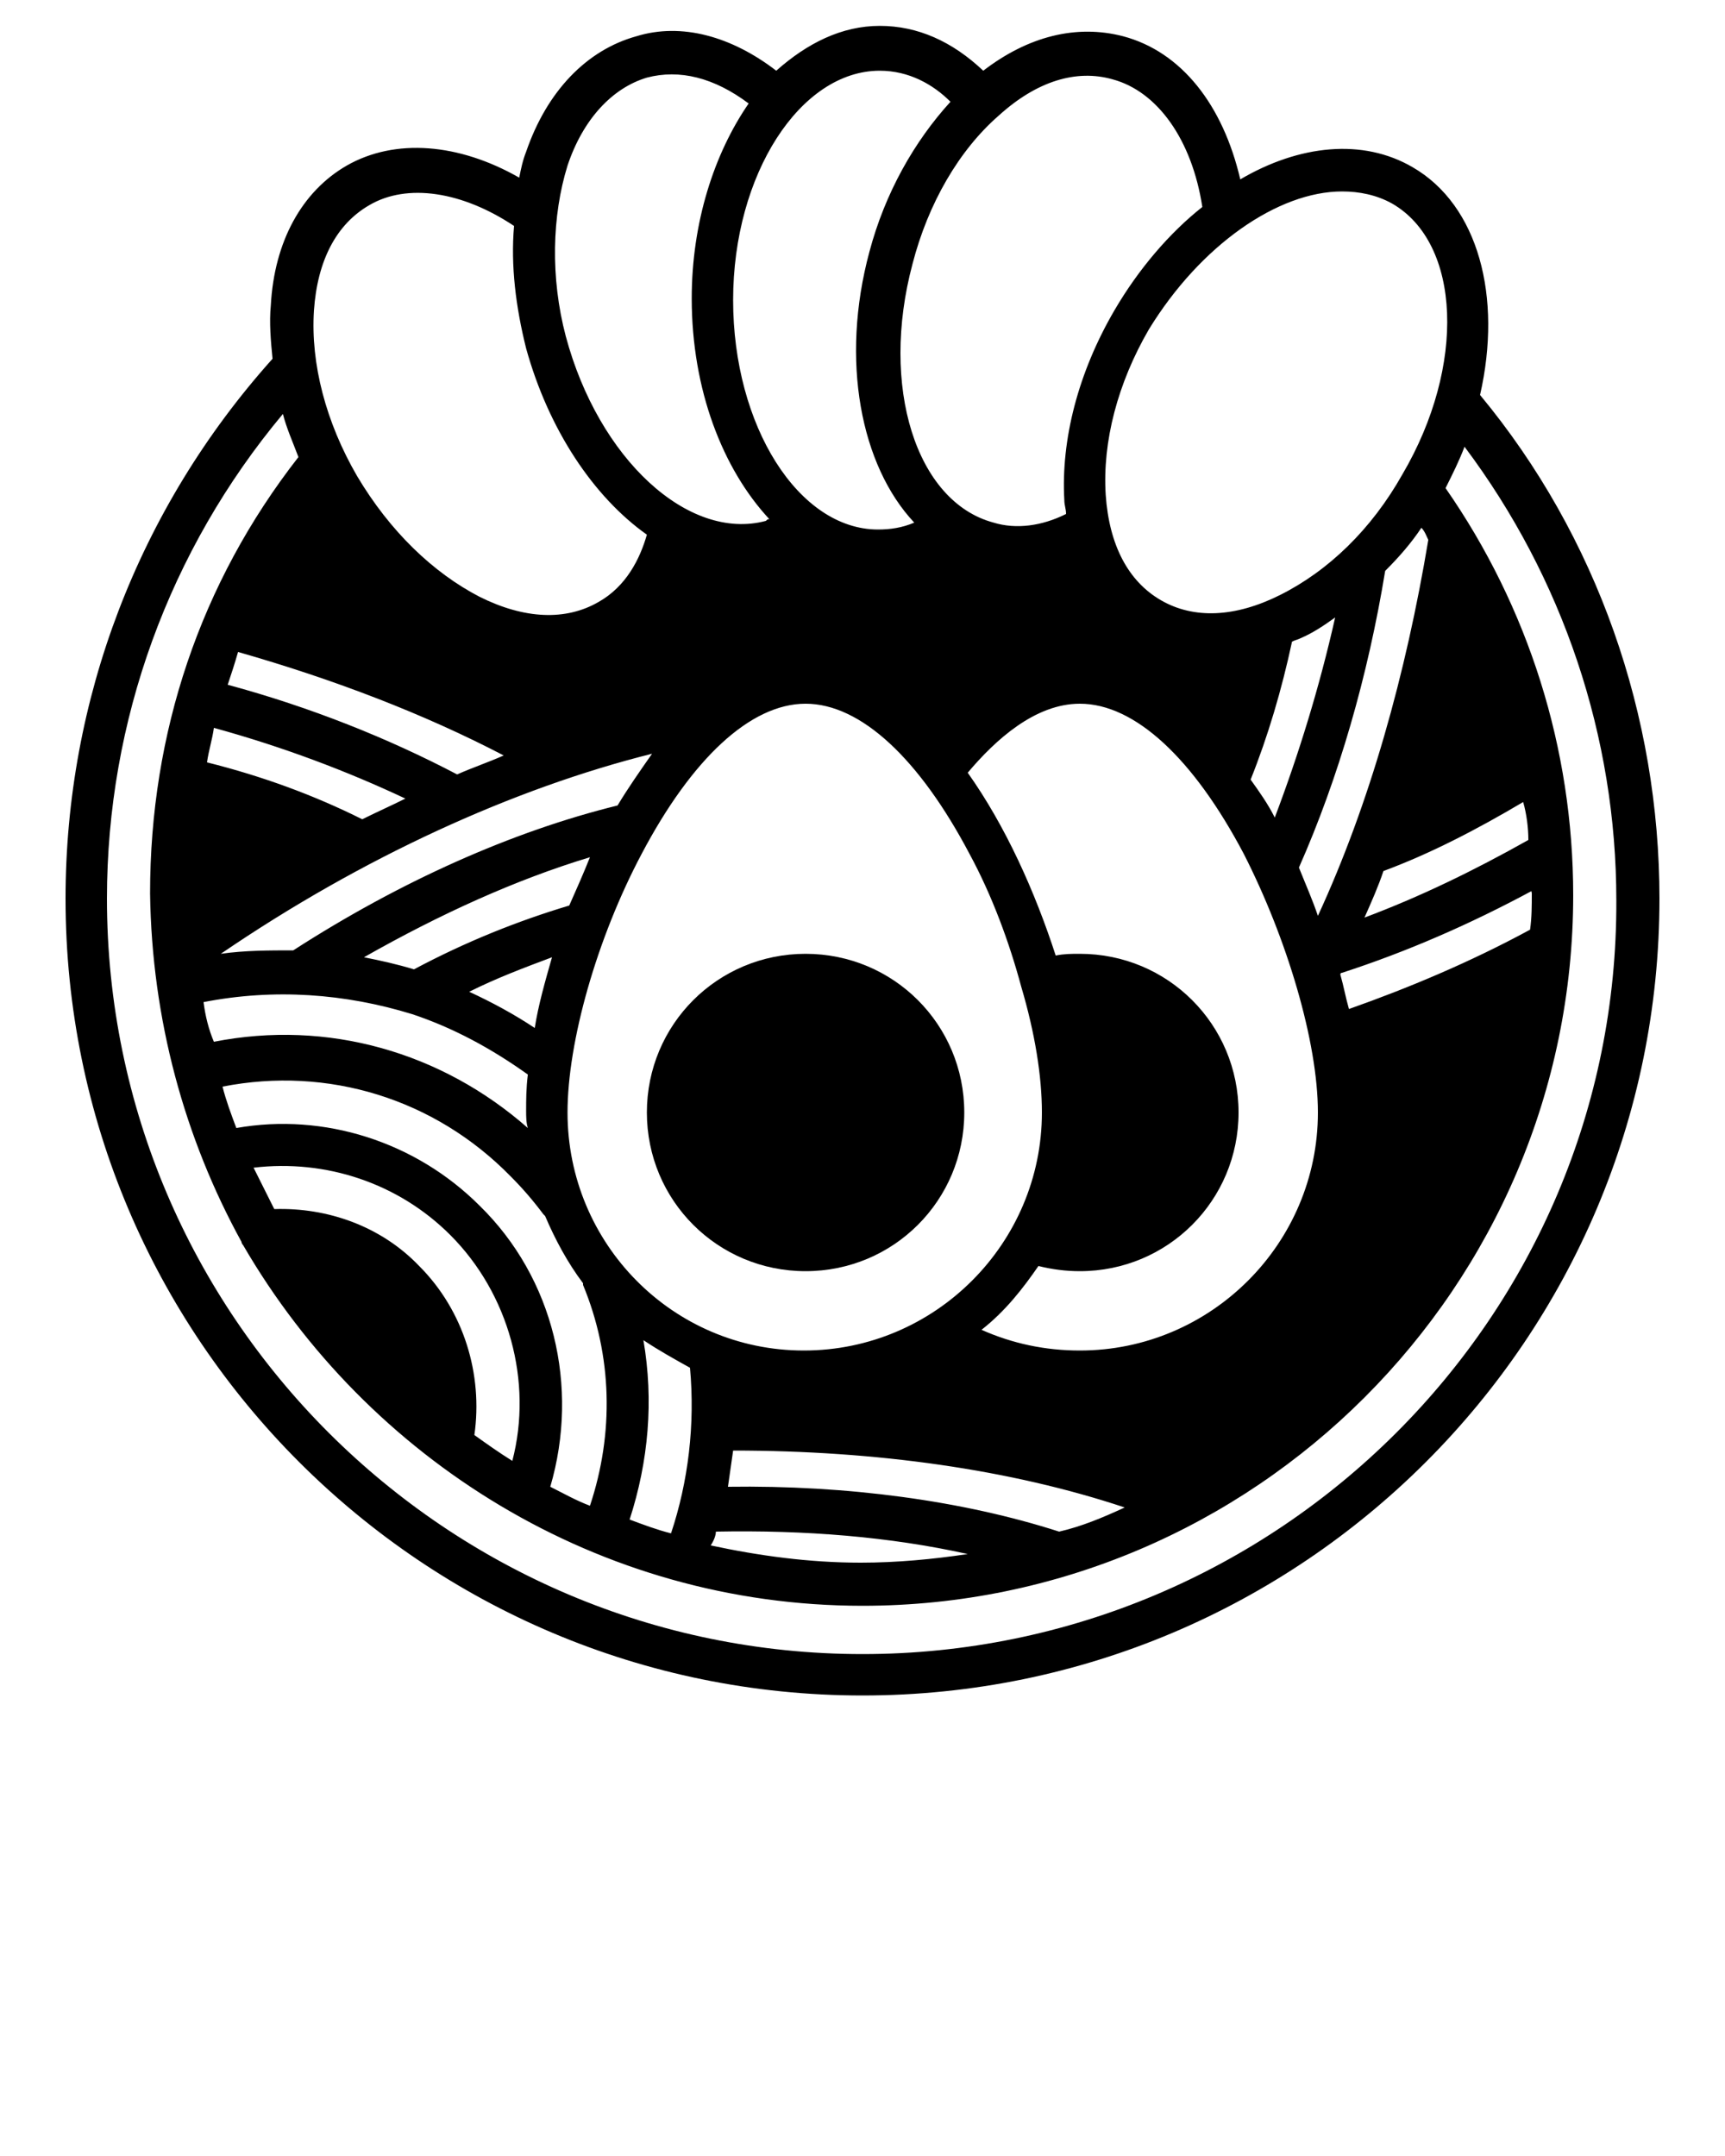 <svg xmlns="http://www.w3.org/2000/svg" xmlns:xlink="http://www.w3.org/1999/xlink" version="1.2" baseProfile="tiny" x="0px" y="0px" viewBox="0 0 100 125"  xml:space="preserve"><g><path d="M55.9,64.5c0-5.1-4.1-9.2-9.2-9.2s-9.2,4.1-9.2,9.2s4.1,9.2,9.2,9.2S55.9,69.6,55.9,64.5z"/><path d="M85.8,22.9c1.3-5.7-0.1-11-3.9-13.2c-2.9-1.7-6.6-1.3-10,0.7c-1-4.3-3.4-7.4-6.8-8.3c-2.7-0.7-5.5,0-8.1,2   c-1.8-1.7-3.8-2.6-6-2.6c-2.2,0-4.2,1-6,2.6c-2.6-2-5.5-2.8-8.1-2c-2.9,0.8-5.2,3.2-6.4,6.7c-0.2,0.5-0.3,1-0.4,1.5   c-3.5-2-7.2-2.3-10-0.7c-2.6,1.5-4.2,4.4-4.4,8.1c-0.1,1,0,2.1,0.1,3.1C8,29.5,3.8,40.6,3.8,52.1c0,25.5,20.7,46.2,46.2,46.2   s46.2-20.7,46.2-46.2C96.2,41.5,92.6,31.1,85.8,22.9z M82.4,30.6c0.2,0.2,0.3,0.5,0.4,0.7c-1.3,7.8-3.4,15.3-6.4,21.8   c-0.3-0.9-0.7-1.8-1.1-2.8c2.3-5.2,4-11.1,5-17.2C81.1,32.3,81.8,31.5,82.4,30.6z M88.8,51.8c0,0.7,0,1.4-0.1,2.1   c-3.5,1.9-7.1,3.4-10.5,4.6c-0.2-0.7-0.3-1.3-0.5-2c0,0,0-0.1,0.1-0.1c3.7-1.2,7.4-2.8,11.1-4.8C88.7,51.6,88.8,51.7,88.8,51.8z    M32.9,64.5c0-4.1,1.7-10.1,4.3-15c2.9-5.5,6.3-8.7,9.5-8.7s6.6,3.2,9.5,8.7c1.3,2.4,2.3,5.1,3,7.7c0,0,0,0,0,0c0,0,0,0,0,0   c0.8,2.7,1.2,5.2,1.2,7.3c0,7.6-6.2,13.8-13.8,13.8S32.9,72.1,32.9,64.5z M13.8,37.8c5.6,1.6,10.8,3.6,15.4,6   c-0.9,0.4-1.8,0.7-2.7,1.1c-4-2.1-8.5-3.9-13.3-5.2C13.4,39.1,13.6,38.5,13.8,37.8z M31,59.6c-1.2-0.8-2.5-1.5-3.8-2.1   c1.6-0.8,3.2-1.4,4.8-2C31.6,56.9,31.2,58.3,31,59.6z M33,52.5c-3,0.9-6,2.1-9,3.7c-1-0.3-1.9-0.5-2.9-0.7   c4.4-2.5,8.8-4.5,13.1-5.8C33.8,50.7,33.4,51.6,33,52.5z M35.8,46.7c-6.1,1.5-12.6,4.4-18.8,8.4c-1.4,0-2.8,0-4.2,0.2   c8.2-5.6,17-9.6,25-11.6C37.1,44.7,36.4,45.7,35.8,46.7z M23.5,46.3c-0.8,0.4-1.7,0.8-2.5,1.2c-2.8-1.4-5.8-2.5-9-3.3   c0.1-0.7,0.3-1.3,0.4-2C16.4,43.3,20.1,44.7,23.5,46.3z M11.8,58.1c4.1-0.8,8.2-0.5,12.1,0.7c0,0,0,0,0,0c2.4,0.8,4.6,2,6.7,3.5   c-0.1,0.8-0.1,1.5-0.1,2.1c0,0.3,0,0.7,0.1,1c-5-4.4-11.6-6.3-18.2-5C12.1,59.7,11.9,58.9,11.8,58.1z M60.2,73.4   c0.8,0.2,1.6,0.3,2.4,0.3c5.1,0,9.2-4.1,9.2-9.2s-4.1-9.2-9.2-9.2c-0.5,0-0.9,0-1.4,0.1c-1.2-3.7-2.9-7.5-5.1-10.6   c1.6-1.9,3.9-4,6.5-4c3.2,0,6.6,3.2,9.5,8.7c2.5,4.9,4.3,10.9,4.3,15c0,7.6-6.2,13.8-13.8,13.8c-2,0-3.9-0.4-5.7-1.2   C58.3,76,59.3,74.7,60.2,73.4z M88.6,48.7c-3.2,1.8-6.3,3.3-9.5,4.5c0.4-0.9,0.8-1.8,1.1-2.7c2.7-1,5.4-2.4,8.1-4   C88.5,47.2,88.6,48,88.6,48.7z M73.9,47.4c-0.4-0.8-0.9-1.5-1.4-2.2c1-2.5,1.8-5.2,2.4-8c0.2-0.1,0.3-0.1,0.5-0.2   c0.7-0.3,1.3-0.7,2-1.2C76.5,39.8,75.3,43.7,73.9,47.4z M24.3,73.4c-2.2-2.3-5.3-3.4-8.4-3.3c-0.4-0.8-0.8-1.6-1.2-2.4   c4.2-0.5,8.4,0.9,11.4,3.9c3.4,3.4,4.8,8.5,3.6,13.1c-0.8-0.5-1.5-1-2.2-1.5C28,79.7,26.9,76,24.3,73.4z M27.8,69.9   c-3.7-3.7-9-5.4-14.1-4.5c-0.3-0.8-0.6-1.6-0.8-2.4c6.1-1.2,12.3,0.7,16.7,5.2c0.7,0.7,1.3,1.4,1.9,2.2c0,0,0,0,0.1,0.1   c0.6,1.4,1.3,2.7,2.2,3.9c0,0,0,0.1,0,0.1c1.7,4.1,1.8,8.6,0.4,12.8c-0.8-0.3-1.5-0.7-2.3-1.1C33.6,80.4,32.1,74.1,27.8,69.9z    M37.3,77.7c0.9,0.6,1.8,1.1,2.7,1.6c0.3,3.3-0.1,6.6-1.1,9.6c-0.8-0.2-1.6-0.5-2.4-0.8C37.6,84.7,37.9,81.2,37.3,77.7z M41.5,88.8   c5.2-0.1,10.1,0.3,14.6,1.3c-2,0.3-4.1,0.5-6.2,0.5c-3,0-5.9-0.4-8.7-1C41.4,89.3,41.5,89,41.5,88.8z M61.4,88.8   c-5.6-1.8-12.3-2.7-19.2-2.6c0.1-0.7,0.2-1.4,0.3-2.1c8.3,0,16.1,1.1,22.7,3.3C63.9,88,62.7,88.5,61.4,88.8z M77.8,11.1   c1,0,2,0.2,2.9,0.7c4,2.3,4.3,9.4,0.6,15.7h0c-1.8,3.2-4.3,5.6-7.1,7c-2.6,1.3-5,1.4-6.9,0.3c-1.9-1.1-3-3.2-3.2-6.1   c-0.2-3.1,0.7-6.5,2.5-9.6C69.6,14.2,74.1,11.1,77.8,11.1z M64.5,4.6c2.6,0.7,4.6,3.5,5.2,7.4c-1.9,1.5-3.7,3.6-5.1,6   c-2.1,3.6-3.1,7.5-2.9,11c0,0.3,0.1,0.5,0.1,0.8c-1.4,0.7-2.9,0.9-4.2,0.5c-4.5-1.2-6.6-7.9-4.7-15c0.9-3.5,2.7-6.6,5-8.6   C60.1,4.7,62.4,4,64.5,4.6z M51,4.1c1.7,0,3.1,0.8,4.1,1.8c-2.1,2.3-3.8,5.3-4.7,8.7c-1.7,6.3-0.5,12.4,2.6,15.7   c-0.7,0.3-1.4,0.4-2.1,0.4c-4.6,0-8.4-6-8.4-13.3S46.4,4.1,51,4.1z M32.9,9.6c0.9-2.7,2.6-4.5,4.6-5.1c1.9-0.5,3.9,0,5.9,1.5   c-2,2.9-3.3,6.9-3.3,11.3c0,5.3,1.8,9.9,4.5,12.8c-0.1,0-0.1,0-0.2,0.1c-4.5,1.2-9.7-3.6-11.6-10.7C31.9,16.1,32,12.5,32.9,9.6z    M18.2,18c0.2-2.9,1.3-5,3.2-6.1c2.2-1.3,5.4-0.8,8.4,1.2c-0.2,2.3,0.1,4.7,0.7,7.1c1.3,4.7,3.9,8.6,7,10.8c-0.4,1.4-1.2,3-2.8,3.9   c-1.9,1.1-4.3,1-6.9-0.3c-2.7-1.4-5.2-3.8-7.1-7C18.9,24.5,18,21.1,18.2,18z M50,95.9c-24.1,0-43.8-19.6-43.8-43.8   c0-10.3,3.6-20.2,10.2-28.1c0.2,0.8,0.6,1.7,0.9,2.5c-5.7,7.3-8.6,16-8.6,25.3C8.8,59.1,10.7,66,14,72c0,0.1,0.1,0.2,0.1,0.2   C21.3,84.6,34.7,93.1,50,93.1c22.7,0,41.2-18.5,41.2-41.2c0-8.5-2.6-16.7-7.4-23.6c0.4-0.8,0.8-1.6,1.1-2.4   c5.7,7.6,8.8,16.8,8.8,26.3C93.8,76.3,74.1,95.9,50,95.9z"/></g></svg>
